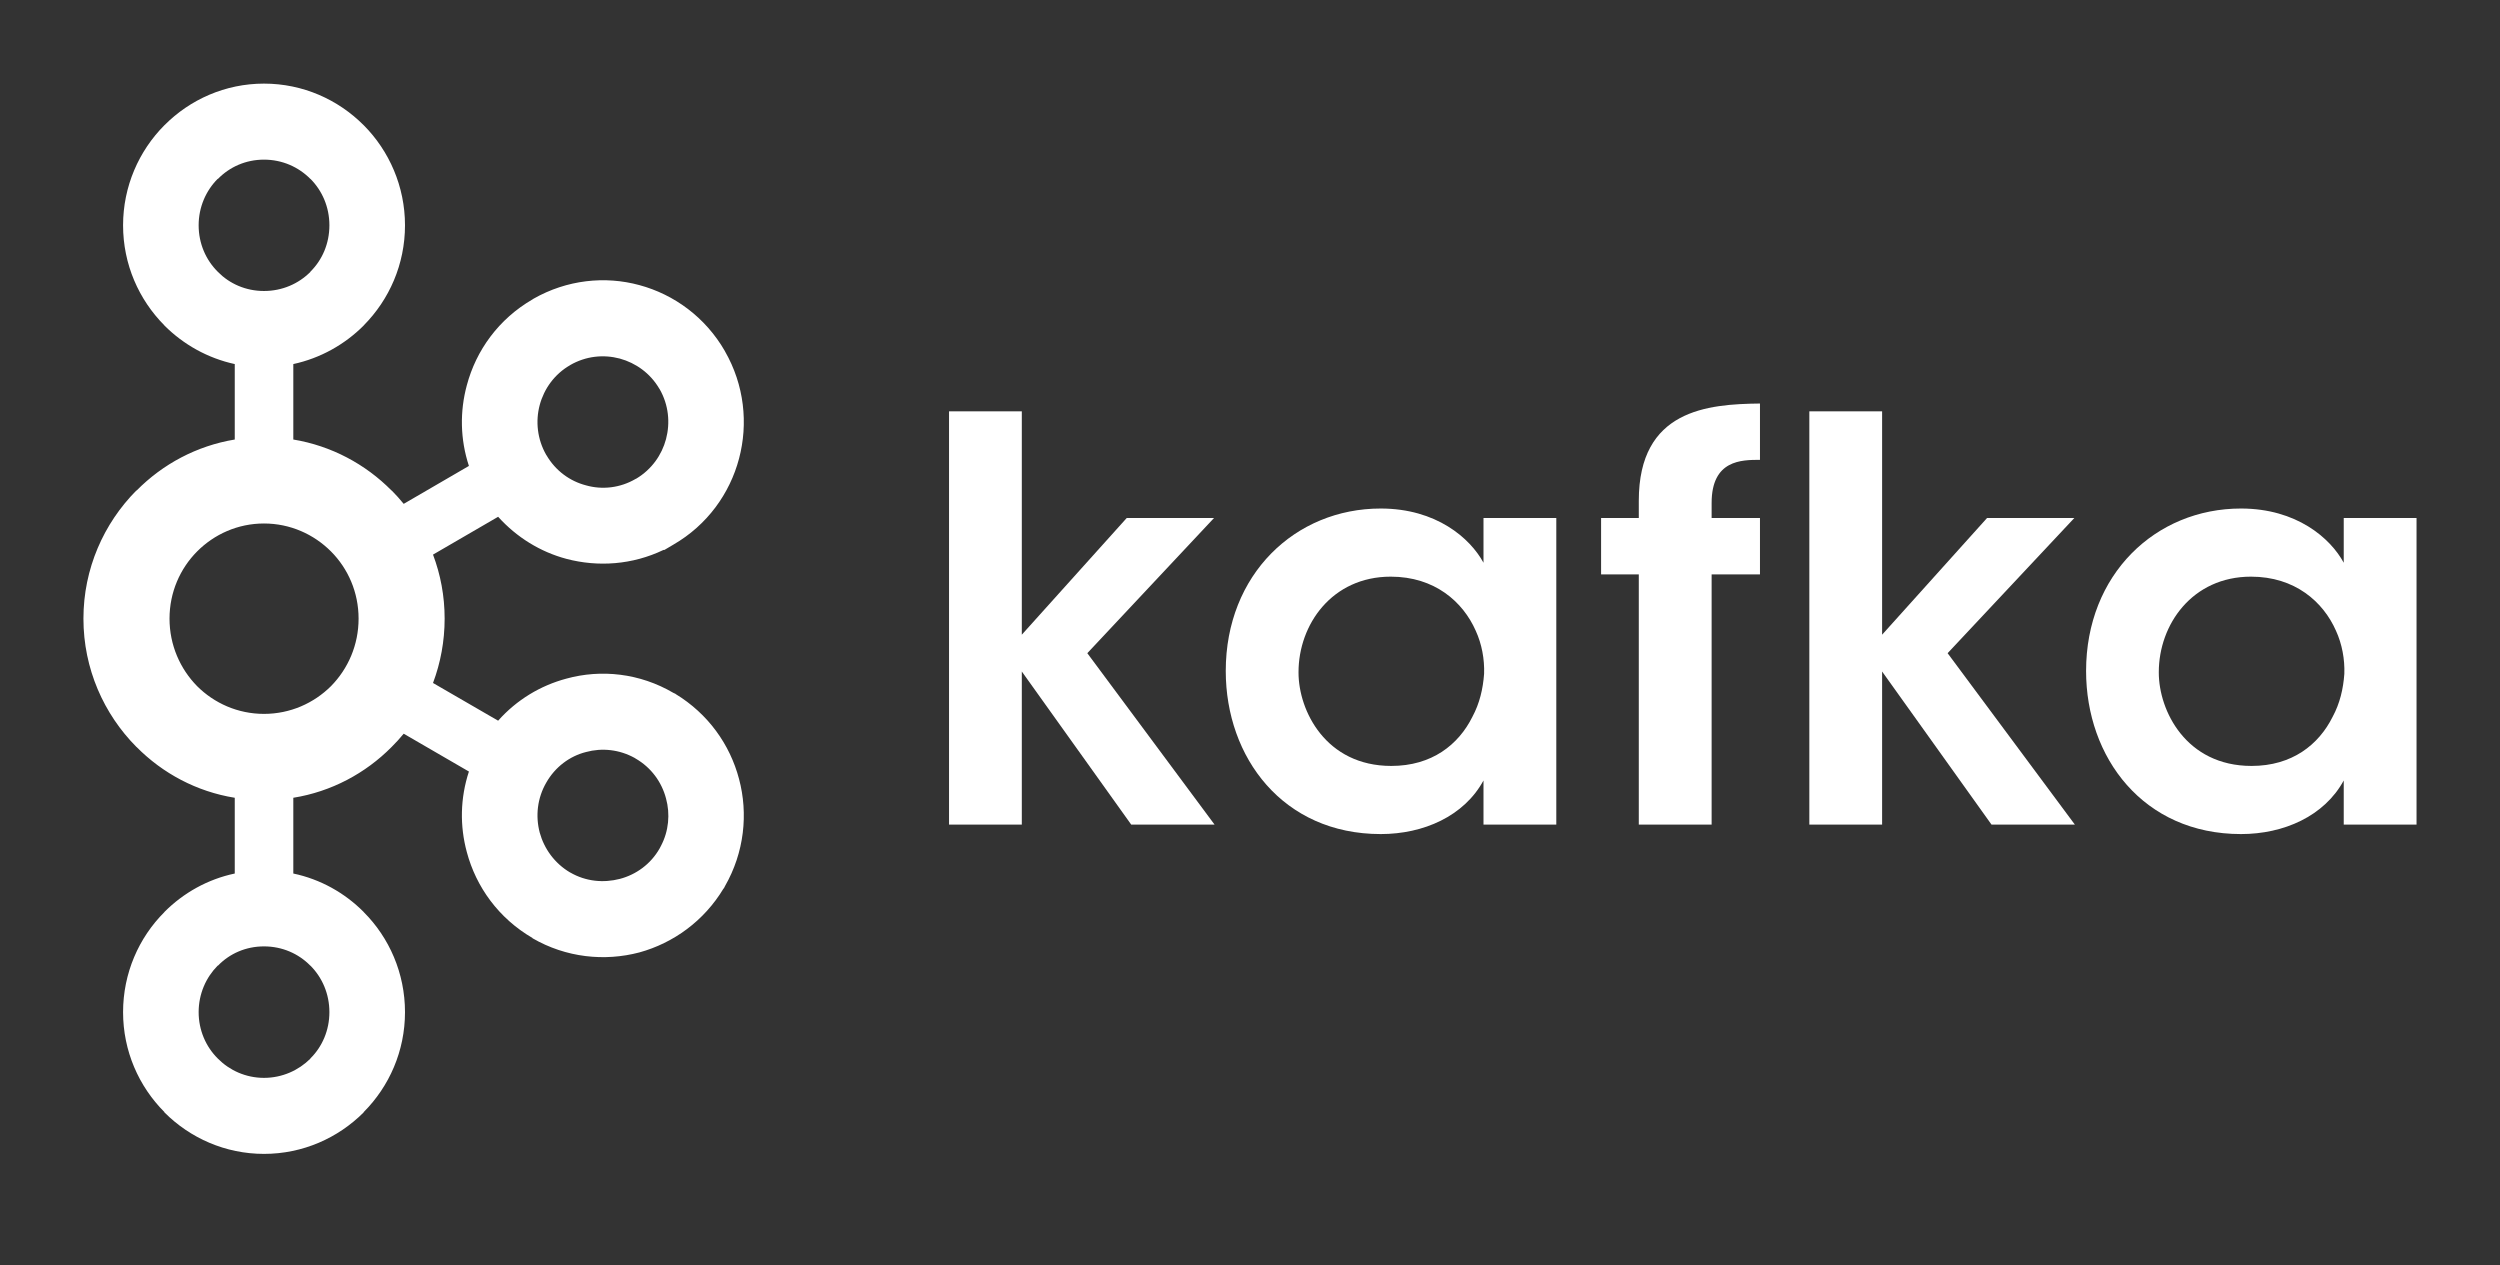 <svg width="83" height="42" viewBox="0 0 83 42" fill="none" xmlns="http://www.w3.org/2000/svg">
<rect x="0" y="0" width="83" height="42" fill="#333333" stroke="none"/>
<path d="M10.302 5.938C9.911 5.543 9.369 5.3 8.764 5.3C8.161 5.3 7.623 5.543 7.237 5.938H7.227C6.837 6.33 6.595 6.876 6.595 7.48C6.595 8.088 6.837 8.631 7.227 9.019L7.237 9.03C7.623 9.421 8.161 9.661 8.764 9.661C9.369 9.661 9.911 9.421 10.302 9.03L10.306 9.019C10.698 8.631 10.936 8.088 10.936 7.48C10.936 6.876 10.698 6.33 10.306 5.938H10.302ZM8.764 35.785C9.369 35.785 9.911 35.537 10.302 35.15L10.306 35.139C10.698 34.752 10.936 34.205 10.936 33.604C10.936 32.997 10.698 32.453 10.306 32.059H10.302C9.911 31.66 9.369 31.42 8.764 31.42C8.161 31.42 7.623 31.66 7.237 32.059H7.227C6.837 32.453 6.595 32.997 6.595 33.604C6.595 34.205 6.837 34.752 7.227 35.139L7.237 35.15C7.623 35.537 8.161 35.785 8.764 35.785ZM20.58 29.179C21.118 29.037 21.604 28.69 21.901 28.166L21.941 28.089C22.205 27.593 22.253 27.019 22.112 26.51C21.97 25.966 21.621 25.483 21.101 25.183L21.07 25.163C20.563 24.883 19.986 24.822 19.456 24.967C18.916 25.102 18.431 25.463 18.136 25.983C17.837 26.5 17.775 27.093 17.918 27.64C18.066 28.178 18.412 28.663 18.929 28.967H18.932C19.45 29.267 20.036 29.32 20.58 29.179ZM10.989 18.308C10.419 17.737 9.634 17.38 8.764 17.38C7.896 17.38 7.112 17.737 6.544 18.308C5.978 18.878 5.628 19.665 5.628 20.539C5.628 21.413 5.978 22.203 6.544 22.78C7.112 23.347 7.896 23.701 8.764 23.701C9.634 23.701 10.419 23.347 10.989 22.78C11.556 22.203 11.905 21.413 11.905 20.539C11.905 19.665 11.556 18.878 10.989 18.308ZM9.738 14.592C11 14.801 12.133 15.409 13 16.286H13.006C13.144 16.424 13.278 16.576 13.403 16.728L15.568 15.469C15.277 14.585 15.264 13.66 15.498 12.793C15.806 11.632 16.555 10.592 17.678 9.941L17.714 9.917C18.825 9.286 20.087 9.155 21.226 9.465C22.38 9.776 23.42 10.532 24.068 11.659V11.662C24.713 12.783 24.844 14.069 24.536 15.226C24.229 16.387 23.478 17.434 22.356 18.082L22.06 18.257H22.03C20.993 18.754 19.853 18.831 18.805 18.554C17.945 18.325 17.156 17.842 16.538 17.157L14.376 18.413C14.625 19.074 14.762 19.786 14.762 20.539C14.762 21.288 14.625 22.011 14.376 22.675L16.538 23.927C17.156 23.232 17.945 22.76 18.805 22.53C19.959 22.213 21.238 22.348 22.356 23.003L22.428 23.036V23.04C23.508 23.698 24.233 24.714 24.536 25.861C24.844 27.012 24.713 28.299 24.068 29.422L24.029 29.5L24.025 29.493C23.377 30.576 22.356 31.309 21.229 31.62C20.073 31.926 18.794 31.795 17.678 31.149V31.141C16.555 30.488 15.806 29.446 15.498 28.288C15.264 27.424 15.277 26.5 15.568 25.615L13.403 24.359C13.278 24.511 13.144 24.657 13.006 24.795L13 24.801C12.133 25.676 11 26.283 9.738 26.486V29.001C10.637 29.19 11.442 29.642 12.073 30.276L12.077 30.283C12.922 31.129 13.446 32.308 13.446 33.604C13.446 34.896 12.922 36.069 12.077 36.919L12.073 36.932C11.222 37.783 10.053 38.309 8.764 38.309C7.481 38.309 6.31 37.783 5.46 36.932H5.457V36.919C4.61 36.069 4.086 34.896 4.086 33.604C4.086 32.308 4.61 31.129 5.457 30.283V30.276H5.46C6.091 29.642 6.898 29.19 7.794 29.001V26.486C6.532 26.283 5.4 25.676 4.535 24.801L4.526 24.795C3.446 23.705 2.77 22.203 2.77 20.539C2.77 18.878 3.446 17.376 4.526 16.286H4.535C5.4 15.409 6.532 14.801 7.794 14.592V12.087C6.898 11.892 6.091 11.44 5.461 10.809H5.457V10.802C4.61 9.948 4.086 8.777 4.086 7.48C4.086 6.191 4.61 5.01 5.457 4.159L5.461 4.156C6.31 3.302 7.481 2.776 8.764 2.776C10.053 2.776 11.222 3.302 12.073 4.156V4.159H12.077C12.922 5.01 13.446 6.191 13.446 7.48C13.446 8.777 12.922 9.948 12.077 10.802L12.073 10.809C11.442 11.44 10.637 11.892 9.738 12.087V14.592ZM21.901 12.921L21.883 12.894C21.584 12.388 21.108 12.051 20.58 11.905C20.036 11.76 19.45 11.821 18.929 12.121H18.932C18.412 12.418 18.064 12.904 17.918 13.448C17.775 13.988 17.837 14.585 18.136 15.105L18.146 15.118C18.446 15.631 18.923 15.976 19.456 16.114C19.991 16.266 20.587 16.202 21.101 15.901L21.129 15.888C21.635 15.584 21.972 15.105 22.112 14.578C22.256 14.035 22.198 13.441 21.901 12.921Z" fill="white"/>
<path d="M31.508 13.657H33.924V21.072L37.408 17.197H40.306L36.099 21.686L40.323 27.376H37.556L33.924 22.294V27.376H31.508V13.657Z" fill="white"/>
<path d="M43.111 22.331C43.111 23.594 44.014 25.429 46.191 25.429C47.538 25.429 48.424 24.724 48.883 23.799C49.124 23.351 49.235 22.871 49.272 22.372C49.289 21.889 49.198 21.386 48.994 20.94C48.57 19.979 47.63 19.145 46.173 19.145C44.219 19.145 43.111 20.738 43.111 22.314V22.331ZM51.669 27.377H49.252V25.912C48.608 27.097 47.261 27.691 45.84 27.691C42.594 27.691 40.695 25.149 40.695 22.277C40.695 19.071 43 16.883 45.84 16.883C47.685 16.883 48.809 17.866 49.252 18.683V17.198H51.669V27.377Z" fill="white"/>
<path d="M54.408 19.07H53.156V17.198H54.408V16.624C54.408 13.599 56.696 13.417 58.431 13.397V15.267C57.821 15.267 56.826 15.267 56.826 16.698V17.198H58.431V19.07H56.826V27.377H54.408V19.07Z" fill="white"/>
<path d="M60.07 13.657H62.486V21.072L65.971 17.197H68.868L64.661 21.686L68.885 27.376H66.118L62.486 22.294V27.376H60.07V13.657Z" fill="white"/>
<path d="M71.672 22.331C71.672 23.594 72.575 25.429 74.752 25.429C76.097 25.429 76.983 24.724 77.443 23.799C77.685 23.351 77.796 22.871 77.832 22.372C77.849 21.889 77.758 21.386 77.554 20.94C77.131 19.979 76.191 19.145 74.734 19.145C72.78 19.145 71.672 20.738 71.672 22.314V22.331ZM80.229 27.377H77.812V25.912C77.167 27.097 75.821 27.691 74.401 27.691C71.155 27.691 69.258 25.149 69.258 22.277C69.258 19.071 71.562 16.883 74.401 16.883C76.245 16.883 77.37 17.866 77.812 18.683V17.198H80.229V27.377Z" fill="white"/>
</svg>
